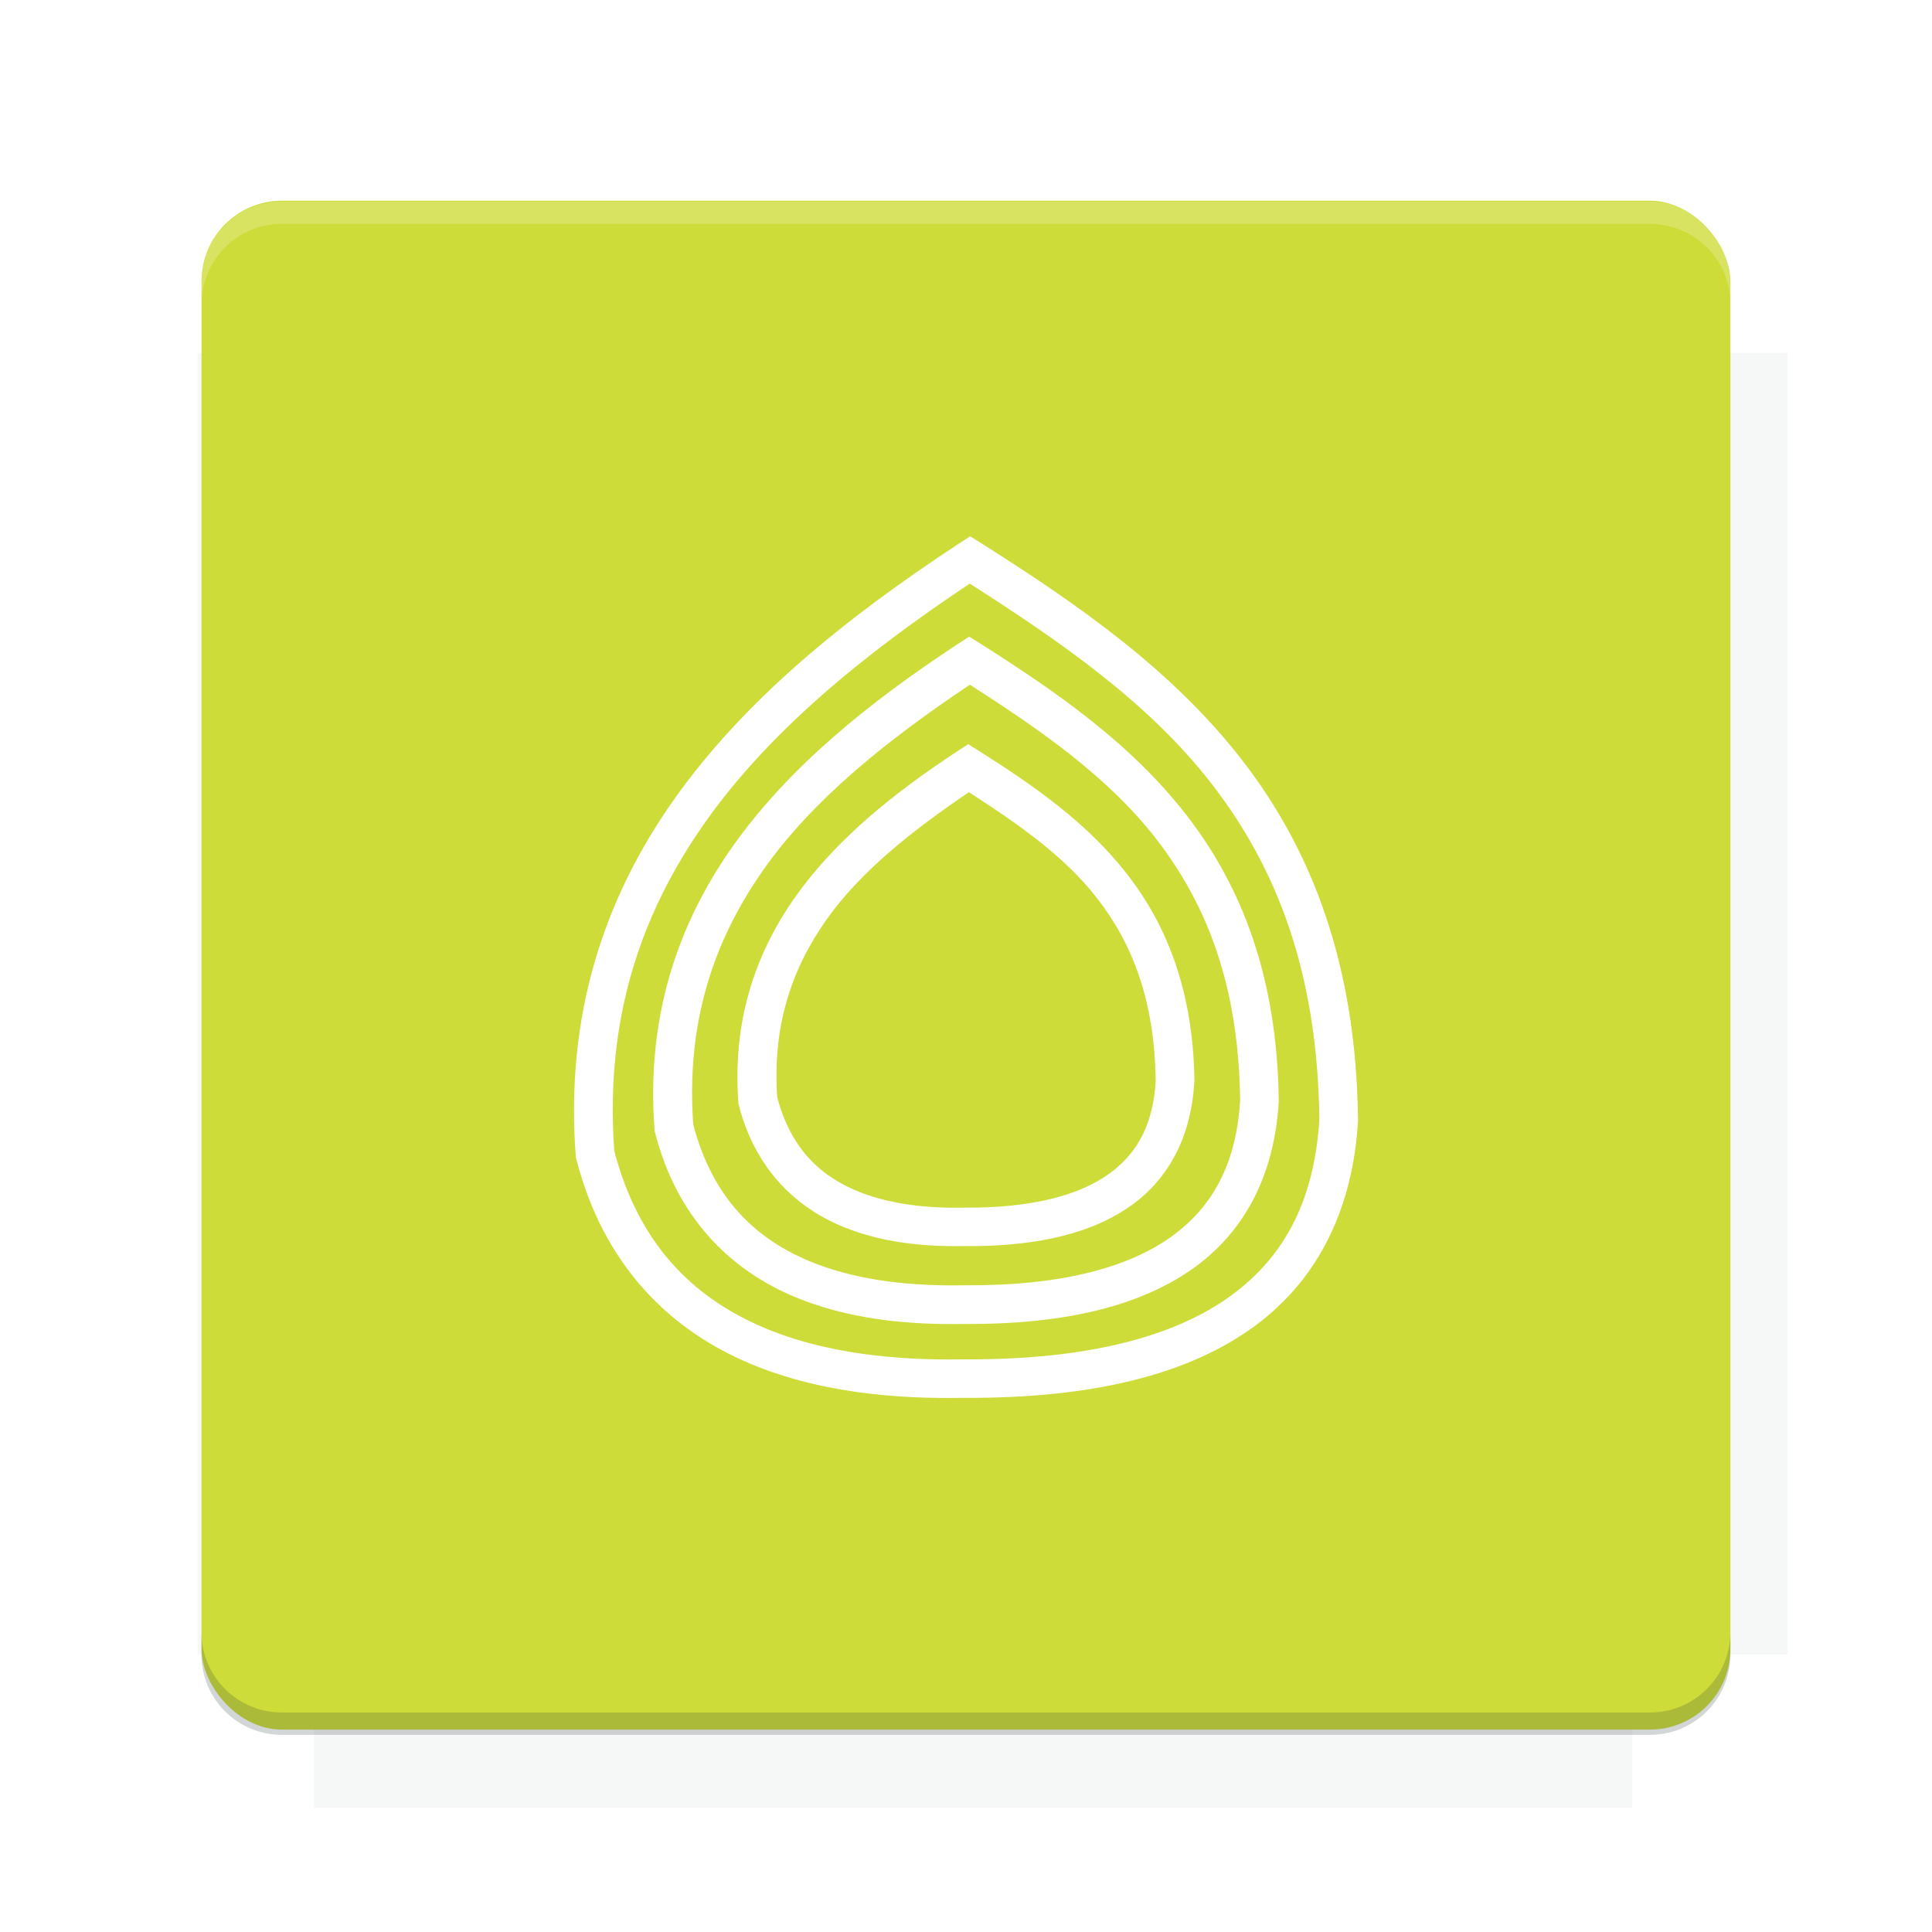 <?xml version="1.0" encoding="UTF-8"?>
<svg version="1.1" viewBox="0 0 26.95 26.95" xmlns="http://www.w3.org/2000/svg">
    <defs>
        <filter id="filter6206-7" color-interpolation-filters="sRGB">
            <feGaussianBlur stdDeviation="0.658"/>
        </filter>
    </defs>
    <g transform="translate(0 -1025.4)">
        <path transform="matrix(1.011 0 0 .998 -.088 2.579)" d="m4.418 1028.2v1.605h-1.605v18.192h1.605v2.14h18.192v-2.14h2.14v-18.192h-2.14v-1.605h-18.192z" fill="#263238" filter="url(#filter6206-7)" opacity=".2"/>
        <rect x="2.811" y="1028.2" width="21.327" height="21.327" rx="1.123" ry="1.123" fill="#cddc39"/>
        <g transform="translate(-20.925 990.46)">
            <path d="m0 0h48v48h-48z" fill="none"/>
            <g transform="matrix(.336 0 0 .336 1.434 68.477)">
                <path d="m0 0h48v48h-48z" fill="none"/>
            </g>
            <g transform="matrix(.372 0 0 .372 36.377 59.287)">
                <path d="m0 0h48v48h-48z" fill="none"/>
                <g transform="matrix(2.689 0 0 2.689 -77.724 -45.422)">
                    <path d="m0 0h48v48h-48z" fill="none"/>
                </g>
            </g>
        </g>
        <path transform="translate(0 1025.4)" d="m3.934 2.811c-0.622 0-1.123 0.501-1.123 1.123v0.312c0-0.622 0.501-1.123 1.123-1.123h19.082c0.622 0 1.123 0.501 1.123 1.123v-0.312c0-0.622-0.501-1.123-1.123-1.123h-19.082z" fill="#fff" opacity=".2"/>
        <rect x="120" y="512.36" width="40" height="40" fill="none"/>
        <rect x="120" y="592.36" width="40" height="40" fill="none"/>
        <rect x="120" y="632.36" width="40" height="40" fill="none"/>
        <rect x="120" y="552.36" width="40" height="40" fill="none"/>
        <rect x="120" y="672.36" width="40" height="40" fill="none"/>
        <rect x="200" y="512.36" width="40" height="40" fill="none"/>
        <rect x="200" y="592.36" width="40" height="40" fill="none"/>
        <rect x="200" y="632.36" width="40" height="40" fill="none"/>
        <rect x="200" y="552.36" width="40" height="40" fill="none"/>
        <rect x="200" y="672.36" width="40" height="40" fill="none"/>
        <rect x="280" y="512.36" width="40" height="40" fill="none"/>
        <rect x="280" y="592.36" width="40" height="40" fill="none"/>
        <rect x="280" y="632.36" width="40" height="40" fill="none"/>
        <rect x="280" y="552.36" width="40" height="40" fill="none"/>
        <rect x="280" y="672.36" width="40" height="40" fill="none"/>
        <rect x="160" y="512.36" width="40" height="40" fill="none"/>
        <rect x="160" y="592.36" width="40" height="40" fill="none"/>
        <rect x="160" y="632.36" width="40" height="40" fill="none"/>
        <rect x="160" y="552.36" width="40" height="40" fill="none"/>
        <rect x="160" y="672.36" width="40" height="40" fill="none"/>
        <rect x="240" y="512.36" width="40" height="40" fill="none"/>
        <rect x="240" y="592.36" width="40" height="40" fill="none"/>
        <rect x="240" y="632.36" width="40" height="40" fill="none"/>
        <rect x="240" y="552.36" width="40" height="40" fill="none"/>
        <rect x="240" y="672.36" width="40" height="40" fill="none"/>
        <rect x="120" y="712.36" width="40" height="40" fill="none"/>
        <rect x="200" y="712.36" width="40" height="40" fill="none"/>
        <rect x="280" y="712.36" width="40" height="40" fill="none"/>
        <rect x="160" y="712.36" width="40" height="40" fill="none"/>
        <rect x="240" y="712.36" width="40" height="40" fill="none"/>
        <rect x="320" y="552.36" width="40" height="40" fill="none"/>
        <rect x="320" y="592.36" width="40" height="40" fill="none"/>
        <rect x="320" y="672.36" width="40" height="40" fill="none"/>
        <rect x="320" y="512.36" width="40" height="40" fill="none"/>
        <rect x="320" y="632.36" width="40" height="40" fill="none"/>
        <rect x="320" y="712.36" width="40" height="40" fill="none"/>
        <rect x="150" y="542.36" width="180" height="180" fill="none"/>
        <g transform="matrix(.373 0 0 .373 4.438 1028.8)">
            <path d="m0 0h48v48h-48z" fill="none"/>
        </g>
        <g transform="matrix(.365 0 0 .365 4.815 1028.8)">
            <path d="m0 0h48v48h-48z" fill="none"/>
        </g>
        <g transform="matrix(.416 0 0 .416 79.055 989.88)">
            <g transform="matrix(.062 0 0 .062 -26.473 173.71)">
                <g transform="matrix(38.618 0 0 38.618 13804 -12696)">
                    <g transform="matrix(.714 0 0 .714 -375.49 176.57)">
                        <path transform="matrix(1.4 0 0 1.4 525.63 -247.17)" d="m490.56 95.75c-121.72 0.185-342.34 0.091-468.16 0.094-1.555 6.974-2.406 14.232-2.406 21.688v76.344c139.06 0.494 331.32 0.255 472.97 0.25v-76.594c0-7.487-0.839-14.78-2.406-21.781zm-307.19 197.94c-52.495-3e-3 -106.38 0.12-163.38 0.375v92.844c191.76-0.263 282.43-0.093 472.97-0.219v-92.25c-109.29-0.355-208.43-0.744-309.59-0.75z" opacity="0"/>
                    </g>
                </g>
            </g>
        </g>
        <path d="m23.015 1049.6c0.622 0 1.123-0.501 1.123-1.123v-0.312c0 0.622-0.501 1.123-1.123 1.123h-19.082c-0.622 0-1.123-0.501-1.123-1.123v0.312c0 0.622 0.501 1.123 1.123 1.123h19.082z" fill="#263238" opacity=".2"/>
    </g>
    <g transform="translate(-0 -1025.4)" fill="none" stroke="#fff" stroke-width=".537">
        <path transform="translate(1.7188e-4,1025.4)" d="m13.533 7.481-0.145 0.094c-1.607 1.053-3.016 2.201-3.992 3.586-0.977 1.385-1.512 3.012-1.365 4.961l0.002 0.023 0.006 0.023c0.38 1.482 1.295 2.351 2.326 2.811 1.031 0.46 2.171 0.536 3.078 0.52 1.8 0.01 3.134-0.326 4.049-0.994 0.916-0.669 1.38-1.671 1.451-2.867v-0.01-0.01c-0.025-2.172-0.649-3.767-1.619-5.018-0.97-1.251-2.272-2.16-3.647-3.029l-0.145-0.09zm-0.006 0.66c1.298 0.829 2.504 1.67 3.373 2.791 0.902 1.164 1.478 2.615 1.504 4.682-0.066 1.075-0.449 1.887-1.23 2.457-0.784 0.572-1.998 0.901-3.732 0.891h-0.004-0.004c-0.868 0.015-1.935-0.065-2.85-0.473-0.909-0.406-1.67-1.116-2.016-2.436-0.13-1.816 0.356-3.289 1.268-4.582 0.884-1.253 2.186-2.328 3.691-3.33zm-0.008 0.74-0.145 0.094c-1.268 0.831-2.383 1.739-3.158 2.838-0.775 1.099-1.203 2.397-1.086 3.943l0.002 0.025 0.006 0.021c0.304 1.183 1.039 1.884 1.863 2.252 0.824 0.368 1.73 0.427 2.449 0.414 1.424 0.01 2.486-0.259 3.221-0.795 0.736-0.537 1.109-1.345 1.166-2.299v-0.01-0.01c-0.02-1.721-0.516-2.99-1.287-3.984-0.771-0.994-1.801-1.713-2.885-2.398l-0.146-0.092zm0.01 0.67c1 0.641 1.931 1.291 2.598 2.15 0.703 0.907 1.151 2.033 1.172 3.648-0.051 0.833-0.345 1.452-0.945 1.891-0.603 0.44-1.546 0.698-2.904 0.689h-0.004-0.004c-0.679 0.012-1.513-0.051-2.221-0.367-0.702-0.313-1.282-0.856-1.551-1.875-0.1-1.415 0.276-2.557 0.986-3.564 0.682-0.967 1.709-1.793 2.873-2.572zm-0.023 0.83-0.145 0.094c-0.908 0.595-1.71 1.247-2.272 2.043s-0.873 1.742-0.789 2.861l0.002 0.023 0.006 0.021c0.222 0.864 0.769 1.387 1.373 1.656 0.603 0.269 1.256 0.312 1.773 0.303 1.026 0.01 1.801-0.184 2.344-0.58 0.543-0.397 0.82-1.001 0.861-1.697l0.002-0.01v-0.01c-0.014-1.241-0.375-2.164-0.934-2.885-0.559-0.721-1.302-1.239-2.076-1.728l-0.146-0.092zm0.01 0.67c0.69 0.445 1.332 0.892 1.787 1.478 0.491 0.634 0.803 1.417 0.818 2.553-0.036 0.575-0.233 0.987-0.641 1.285-0.411 0.3-1.067 0.485-2.025 0.479h-0.002-0.004c-0.479 0.01-1.061-0.038-1.549-0.256-0.482-0.215-0.872-0.583-1.059-1.285-0.066-0.984 0.192-1.775 0.688-2.477 0.468-0.663 1.183-1.234 1.986-1.777z" color="#000000" color-rendering="auto" dominant-baseline="auto" fill="#fff" image-rendering="auto" shape-rendering="auto" solid-color="#000000" stroke="none" style="font-feature-settings:normal;font-variant-alternates:normal;font-variant-caps:normal;font-variant-ligatures:normal;font-variant-numeric:normal;font-variant-position:normal;isolation:auto;mix-blend-mode:normal;shape-padding:0;text-decoration-color:#000000;text-decoration-line:none;text-decoration-style:solid;text-indent:0;text-orientation:mixed;text-transform:none;white-space:normal"/>
    </g>
    <g display="none" fill="none">
        <rect transform="rotate(90)" x="7.334" y="-19.616" width="12.282" height="12.282" display="inline" stroke="#000" stroke-width=".066"/>
        <rect x="6.773" y="8.112" width="13.405" height="10.726" stroke="#5261ff" stroke-linecap="round" stroke-linejoin="round" stroke-width=".065"/>
        <rect transform="rotate(90)" x="6.773" y="-18.838" width="13.405" height="10.726" display="inline" stroke="#0f0" stroke-linecap="round" stroke-linejoin="round" stroke-width=".065"/>
    </g>
</svg>
